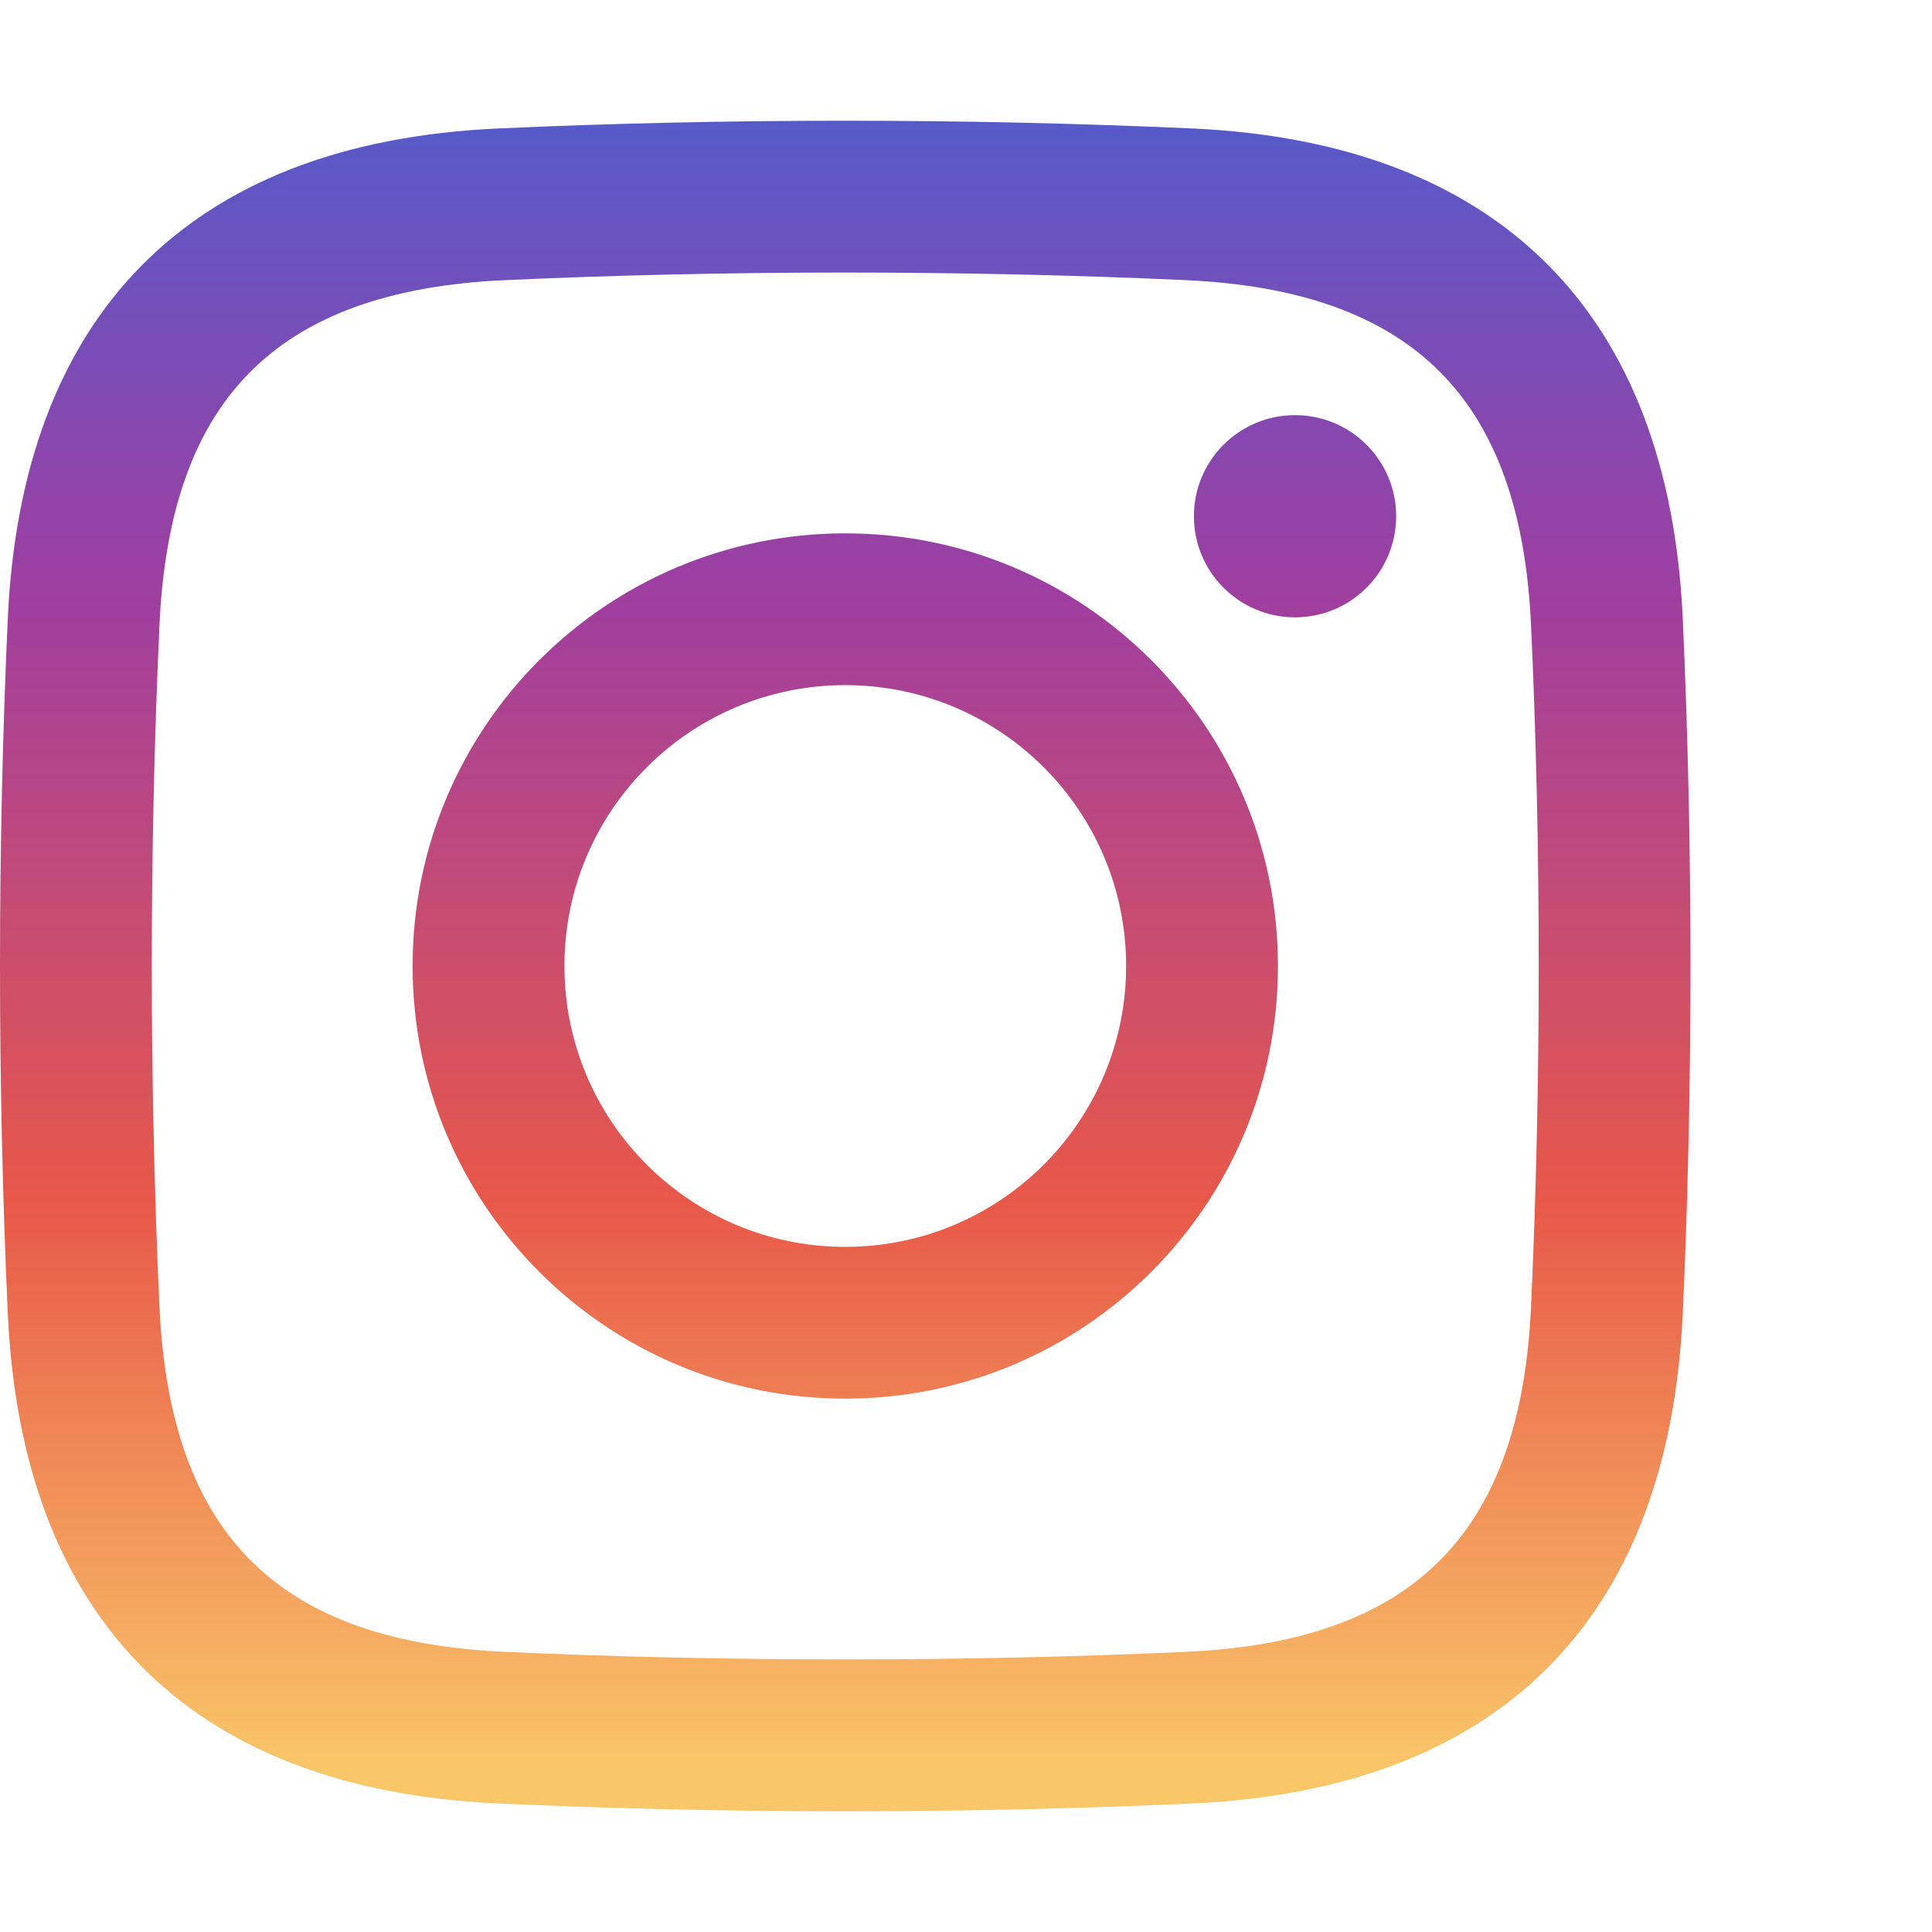 <svg width="32" height="32" viewBox="0 0 32 32" fill="none" xmlns="http://www.w3.org/2000/svg">
<path fill-rule="evenodd" clip-rule="evenodd" d="M8.246 2.128C3.072 2.365 0.355 5.276 0.129 10.246C-0.043 14.009 -0.043 17.991 0.129 21.754C0.355 26.725 3.072 29.635 8.246 29.871C12.01 30.043 15.991 30.043 19.754 29.871C24.726 29.644 27.635 26.93 27.872 21.754C28.043 17.989 28.042 14.011 27.872 10.246C27.64 5.179 24.821 2.36 19.754 2.128C15.991 1.957 12.01 1.957 8.246 2.128ZM23.125 8.55C23.125 9.475 22.374 10.225 21.45 10.225C20.524 10.225 19.775 9.475 19.775 8.55C19.775 7.626 20.524 6.876 21.45 6.876C22.374 6.876 23.125 7.626 23.125 8.55ZM14 20.652C11.431 20.652 9.349 18.569 9.349 16C9.349 13.431 11.431 11.348 14 11.348C16.569 11.348 18.652 13.431 18.652 16C18.652 18.569 16.569 20.652 14 20.652ZM14 8.834C10.043 8.834 6.834 12.042 6.834 16C6.834 19.958 10.043 23.166 14 23.166C17.958 23.166 21.167 19.958 21.167 16C21.167 12.042 17.958 8.834 14 8.834ZM19.64 4.64C23.398 4.812 25.189 6.601 25.359 10.361C25.529 14.046 25.528 17.953 25.359 21.639C25.184 25.507 23.301 27.193 19.64 27.36C15.953 27.527 12.048 27.527 8.361 27.36C4.699 27.193 2.817 25.507 2.641 21.639C2.472 17.954 2.472 14.046 2.641 10.361C2.807 6.698 4.493 4.817 8.361 4.64C12.047 4.472 15.953 4.472 19.64 4.64Z" fill="url(#paint0_linear_724_404)"/>
<defs>
<linearGradient id="paint0_linear_724_404" x1="14" y1="2" x2="14" y2="30" gradientUnits="userSpaceOnUse">
<stop stop-color="#565AC9"/>
<stop offset="0.279" stop-color="#9F3EA1"/>
<stop offset="0.639" stop-color="#E85849"/>
<stop offset="0.976" stop-color="#F9C668"/>
</linearGradient>
</defs>
</svg>
